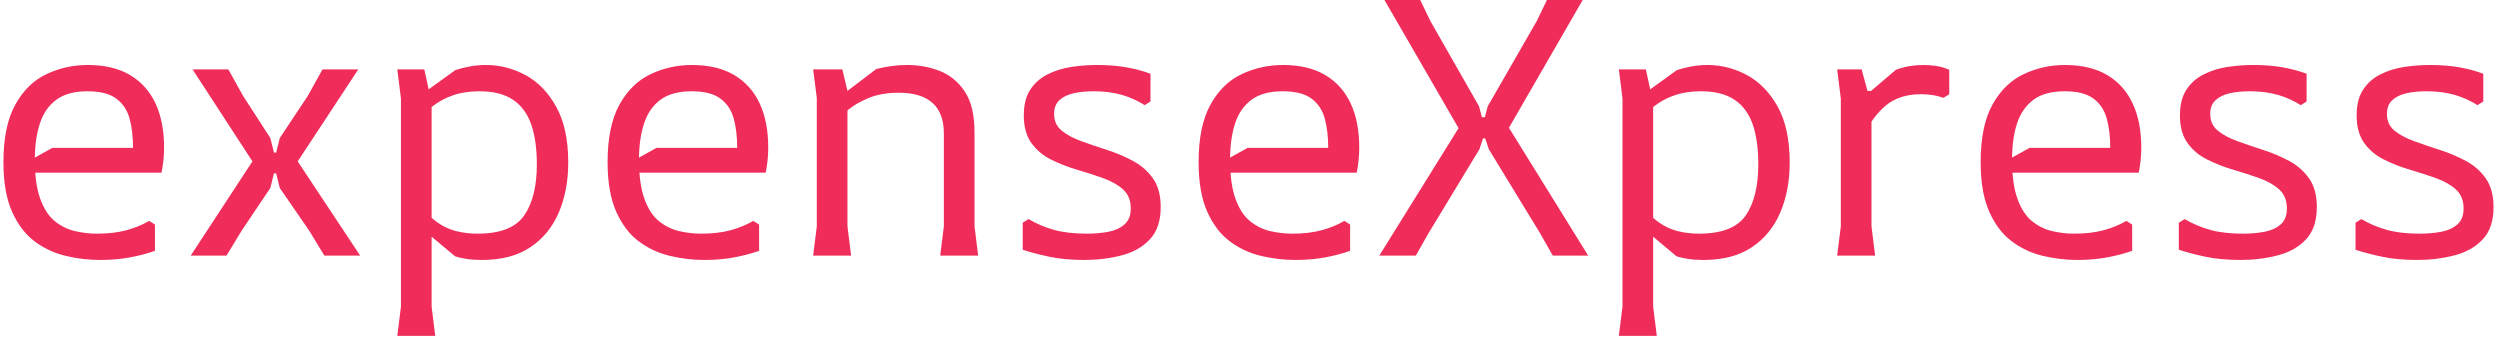 <svg xmlns="http://www.w3.org/2000/svg" version="1.1" xmlns:xlink="http://www.w3.org/1999/xlink" xmlns:svgjs="http://svgjs.dev/svgjs" width="2000" height="272" viewBox="0 0 2000 272"><g transform="matrix(1,0,0,1,-1.212,-1.645)"><svg viewBox="0 0 396 54" data-background-color="#ffffff" preserveAspectRatio="xMidYMid meet" height="272" width="2000" xmlns="http://www.w3.org/2000/svg" xmlns:xlink="http://www.w3.org/1999/xlink"><g id="tight-bounds" transform="matrix(1,0,0,1,0.24,0.327)"><svg viewBox="0 0 395.52 53.347" height="53.347" width="395.52"><g><svg viewBox="0 0 395.52 53.347" height="53.347" width="395.52"><g><svg viewBox="0 0 395.52 53.347" height="53.347" width="395.52"><g id="textblocktransform"><svg viewBox="0 0 395.52 53.347" height="53.347" width="395.52" id="textblock"><g><svg viewBox="0 0 395.52 53.347" height="53.347" width="395.52"><g transform="matrix(1,0,0,1,0,0)"><svg width="395.52" viewBox="2.7 -35 341.02 46" height="53.347" data-palette-color="#ef2c5a"><path d="M2.7-12.8L2.7-12.8Q2.7-17.75 4.33-20.68 5.95-23.6 8.6-24.85 11.25-26.1 14.25-26.1L14.25-26.1Q17.7-26.1 20.03-24.73 22.35-23.35 23.53-20.83 24.7-18.3 24.7-14.8L24.7-14.8Q24.7-13.8 24.6-12.95 24.5-12.1 24.35-11.35L24.35-11.35 4.9-11.35 4.9-12.25 9.4-14.75 20.45-14.75Q20.45-17 19.98-18.75 19.5-20.5 18.15-21.5 16.8-22.5 14.2-22.5L14.2-22.5Q11.5-22.5 9.93-21.33 8.35-20.15 7.68-18.05 7-15.95 7-13.15L7-13.15Q7-9.8 7.75-7.75 8.5-5.7 9.75-4.7 11-3.7 12.5-3.35 14-3 15.5-3L15.5-3Q17.85-3 19.58-3.48 21.3-3.95 22.65-4.75L22.65-4.75 23.45-4.25 23.45-0.65Q21.9-0.1 20.03 0.25 18.15 0.6 15.95 0.6L15.95 0.6Q13.55 0.6 11.18 0.03 8.8-0.55 6.9-2 5-3.45 3.85-6.08 2.7-8.7 2.7-12.8ZM33.25 0L28.35 0 36.8-12.9 28.6-25.5 33.5-25.5 35.5-21.9 39.25-16.1 39.75-14.1 40.05-14.1 40.55-16.1 44.4-21.9 46.4-25.5 51.3-25.5 43-12.9 51.55 0 46.65 0 44.55-3.45 40.55-9.25 40.05-11.25 39.75-11.25 39.25-9.25 35.35-3.45 33.25 0ZM68.25 0.6L68.25 0.6Q67 0.6 66.07 0.45 65.14 0.3 64.55 0.1L64.55 0.1 59.59-4.05 59.59-7.1Q60.8-5.5 62.05-4.6 63.3-3.7 64.69-3.35 66.09-3 67.64-3L67.64-3Q72.3-3 74.02-5.5 75.75-8 75.75-12.5L75.75-12.5Q75.75-15.75 74.97-17.98 74.19-20.2 72.47-21.35 70.75-22.5 67.89-22.5L67.89-22.5Q65.84-22.5 64.27-21.95 62.7-21.4 61.52-20.48 60.34-19.55 59.39-18.45L59.39-18.45 59.39-21.65 64.59-25.4Q65.5-25.7 66.57-25.9 67.64-26.1 68.8-26.1L68.8-26.1Q71.59-26.1 74.17-24.73 76.75-23.35 78.39-20.4 80.05-17.45 80.05-12.75L80.05-12.75Q80.05-8.9 78.75-5.88 77.44-2.85 74.84-1.13 72.25 0.6 68.25 0.6ZM61.84 11L56.64 11 57.14 7 57.14-21.5 56.64-25.5 60.34-25.5 61.34-20.9 61.34 7 61.84 11ZM85.44-12.8L85.44-12.8Q85.44-17.75 87.07-20.68 88.69-23.6 91.34-24.85 93.99-26.1 96.99-26.1L96.99-26.1Q100.44-26.1 102.77-24.73 105.09-23.35 106.27-20.83 107.44-18.3 107.44-14.8L107.44-14.8Q107.44-13.8 107.34-12.95 107.24-12.1 107.09-11.35L107.09-11.35 87.64-11.35 87.64-12.25 92.14-14.75 103.19-14.75Q103.19-17 102.72-18.75 102.24-20.5 100.89-21.5 99.54-22.5 96.94-22.5L96.94-22.5Q94.24-22.5 92.67-21.33 91.09-20.15 90.42-18.05 89.74-15.95 89.74-13.15L89.74-13.15Q89.74-9.8 90.49-7.75 91.24-5.7 92.49-4.7 93.74-3.7 95.24-3.35 96.74-3 98.24-3L98.24-3Q100.59-3 102.32-3.48 104.04-3.95 105.39-4.75L105.39-4.75 106.19-4.25 106.19-0.65Q104.64-0.1 102.77 0.25 100.89 0.6 98.69 0.6L98.69 0.6Q96.29 0.6 93.92 0.03 91.54-0.55 89.64-2 87.74-3.45 86.59-6.08 85.44-8.7 85.44-12.8ZM136.19 0L130.99 0 131.49-4 131.49-16.75Q131.49-19.5 129.94-20.9 128.39-22.3 125.34-22.3L125.34-22.3Q122.94-22.3 121.24-21.6 119.54-20.9 118.47-20.03 117.39-19.15 116.84-18.55L116.84-18.55 116.84-21.45 122.24-25.55Q123.24-25.8 124.29-25.95 125.34-26.1 126.44-26.1L126.44-26.1Q128.84-26.1 130.94-25.28 133.04-24.45 134.37-22.45 135.69-20.45 135.69-16.9L135.69-16.9 135.69-4 136.19 0ZM118.79 0L113.59 0 114.09-4 114.09-21.6 113.59-25.5 117.59-25.5 118.29-22.55 118.29-4 118.79 0ZM159.79-24.9L159.79-24.9 159.79-21.1 158.99-20.6Q157.59-21.5 155.89-22 154.19-22.5 151.99-22.5L151.99-22.5Q150.49-22.5 149.26-22.23 148.04-21.95 147.31-21.28 146.59-20.6 146.59-19.4L146.59-19.4Q146.59-17.95 147.64-17.1 148.69-16.25 150.36-15.65 152.04-15.05 153.89-14.45 155.74-13.85 157.41-12.95 159.09-12.05 160.14-10.55 161.19-9.05 161.19-6.65L161.19-6.65Q161.19-3.8 159.71-2.23 158.24-0.65 155.84-0.03 153.44 0.6 150.74 0.6L150.74 0.6Q147.99 0.6 145.89 0.15 143.79-0.3 142.29-0.8L142.29-0.8 142.29-4.5 143.09-5Q144.69-4.05 146.54-3.53 148.39-3 151.09-3L151.09-3Q152.64-3 153.99-3.25 155.34-3.5 156.21-4.25 157.09-5 157.09-6.45L157.09-6.45Q157.09-8.1 156.04-9.05 154.99-10 153.31-10.6 151.64-11.2 149.76-11.75 147.89-12.3 146.21-13.13 144.54-13.95 143.49-15.4 142.44-16.85 142.44-19.2L142.44-19.2Q142.44-21.35 143.31-22.7 144.19-24.05 145.66-24.8 147.14-25.55 148.91-25.83 150.69-26.1 152.49-26.1L152.49-26.1Q154.69-26.1 156.51-25.78 158.34-25.45 159.79-24.9ZM166.38-12.8L166.38-12.8Q166.38-17.75 168.01-20.68 169.63-23.6 172.28-24.85 174.94-26.1 177.94-26.1L177.94-26.1Q181.38-26.1 183.71-24.73 186.03-23.35 187.21-20.83 188.38-18.3 188.38-14.8L188.38-14.8Q188.38-13.8 188.28-12.95 188.19-12.1 188.03-11.35L188.03-11.35 168.59-11.35 168.59-12.25 173.09-14.75 184.13-14.75Q184.13-17 183.66-18.75 183.19-20.5 181.84-21.5 180.49-22.5 177.88-22.5L177.88-22.5Q175.19-22.5 173.61-21.33 172.03-20.15 171.36-18.05 170.69-15.95 170.69-13.15L170.69-13.15Q170.69-9.8 171.44-7.75 172.19-5.7 173.44-4.7 174.69-3.7 176.19-3.35 177.69-3 179.19-3L179.19-3Q181.53-3 183.26-3.48 184.99-3.95 186.34-4.75L186.34-4.75 187.13-4.25 187.13-0.65Q185.59-0.1 183.71 0.25 181.84 0.6 179.63 0.6L179.63 0.6Q177.24 0.6 174.86 0.03 172.49-0.55 170.59-2 168.69-3.45 167.53-6.08 166.38-8.7 166.38-12.8ZM196.13 0L191.13 0 201.98-17.45 191.83-35 196.73-35 198.13-32.1 204.78-20.45 205.18-18.95 205.58-18.95 205.98-20.45 212.68-32.1 214.08-35 218.98-35 208.88-17.5 219.73 0 214.88 0 213.18-3 206.13-14.55 205.63-16.05 205.33-16.05 204.83-14.55 197.83-3 196.13 0ZM235.53 0.6L235.53 0.6Q234.28 0.6 233.36 0.45 232.43 0.3 231.83 0.1L231.83 0.1 226.88-4.05 226.88-7.1Q228.08-5.5 229.33-4.6 230.58-3.7 231.98-3.35 233.38-3 234.93-3L234.93-3Q239.58-3 241.31-5.5 243.03-8 243.03-12.5L243.03-12.5Q243.03-15.75 242.26-17.98 241.48-20.2 239.76-21.35 238.03-22.5 235.18-22.5L235.18-22.5Q233.13-22.5 231.56-21.95 229.98-21.4 228.81-20.48 227.63-19.55 226.68-18.45L226.68-18.45 226.68-21.65 231.88-25.4Q232.78-25.7 233.86-25.9 234.93-26.1 236.08-26.1L236.08-26.1Q238.88-26.1 241.46-24.73 244.03-23.35 245.68-20.4 247.33-17.45 247.33-12.75L247.33-12.75Q247.33-8.9 246.03-5.88 244.73-2.85 242.13-1.13 239.53 0.6 235.53 0.6ZM229.13 11L223.93 11 224.43 7 224.43-21.5 223.93-25.5 227.63-25.5 228.63-20.9 228.63 7 229.13 11ZM259.03 0L253.83 0 254.33-4 254.33-21.5 253.83-25.5 257.18-25.5 257.98-22.55 258.53-22.55 258.53-4 259.03 0ZM257.48-16.45L257.48-16.45 257.48-21.7 261.88-25.45Q263.68-26.1 265.58-26.1L265.58-26.1Q266.43-26.1 267.33-25.98 268.23-25.85 269.18-25.45L269.18-25.45 269.18-22.1 268.38-21.6Q267.53-21.9 266.75-22 265.98-22.1 265.33-22.1L265.33-22.1Q262.38-22.1 260.53-20.58 258.68-19.05 257.48-16.45ZM273.48-12.8L273.48-12.8Q273.48-17.75 275.1-20.68 276.73-23.6 279.38-24.85 282.03-26.1 285.03-26.1L285.03-26.1Q288.48-26.1 290.8-24.73 293.13-23.35 294.3-20.83 295.48-18.3 295.48-14.8L295.48-14.8Q295.48-13.8 295.38-12.95 295.28-12.1 295.13-11.35L295.13-11.35 275.68-11.35 275.68-12.25 280.18-14.75 291.23-14.75Q291.23-17 290.75-18.75 290.28-20.5 288.93-21.5 287.58-22.5 284.98-22.5L284.98-22.5Q282.28-22.5 280.7-21.33 279.13-20.15 278.45-18.05 277.78-15.95 277.78-13.15L277.78-13.15Q277.78-9.8 278.53-7.75 279.28-5.7 280.53-4.7 281.78-3.7 283.28-3.35 284.78-3 286.28-3L286.28-3Q288.63-3 290.35-3.48 292.08-3.95 293.43-4.75L293.43-4.75 294.23-4.25 294.23-0.65Q292.68-0.1 290.8 0.25 288.93 0.6 286.73 0.6L286.73 0.6Q284.33 0.6 281.95 0.03 279.58-0.55 277.68-2 275.78-3.45 274.63-6.08 273.48-8.7 273.48-12.8ZM318.12-24.9L318.12-24.9 318.12-21.1 317.32-20.6Q315.92-21.5 314.22-22 312.52-22.5 310.32-22.5L310.32-22.5Q308.82-22.5 307.6-22.23 306.37-21.95 305.65-21.28 304.92-20.6 304.92-19.4L304.92-19.4Q304.92-17.95 305.97-17.1 307.02-16.25 308.7-15.65 310.37-15.05 312.22-14.45 314.07-13.85 315.75-12.95 317.42-12.05 318.47-10.55 319.52-9.05 319.52-6.65L319.52-6.65Q319.52-3.8 318.05-2.23 316.57-0.65 314.17-0.03 311.77 0.6 309.07 0.6L309.07 0.6Q306.32 0.6 304.22 0.15 302.12-0.3 300.62-0.8L300.62-0.8 300.62-4.5 301.42-5Q303.02-4.05 304.87-3.53 306.72-3 309.42-3L309.42-3Q310.97-3 312.32-3.25 313.67-3.5 314.55-4.25 315.42-5 315.42-6.45L315.42-6.45Q315.42-8.1 314.37-9.05 313.32-10 311.65-10.6 309.97-11.2 308.1-11.75 306.22-12.3 304.55-13.13 302.87-13.95 301.82-15.4 300.77-16.85 300.77-19.2L300.77-19.2Q300.77-21.35 301.65-22.7 302.52-24.05 304-24.8 305.47-25.55 307.25-25.83 309.02-26.1 310.82-26.1L310.82-26.1Q313.02-26.1 314.85-25.78 316.67-25.45 318.12-24.9ZM342.32-24.9L342.32-24.9 342.32-21.1 341.52-20.6Q340.12-21.5 338.42-22 336.72-22.5 334.52-22.5L334.52-22.5Q333.02-22.5 331.8-22.23 330.57-21.95 329.85-21.28 329.12-20.6 329.12-19.4L329.12-19.4Q329.12-17.95 330.17-17.1 331.22-16.25 332.9-15.65 334.57-15.05 336.42-14.45 338.27-13.85 339.95-12.95 341.62-12.05 342.67-10.55 343.72-9.05 343.72-6.65L343.72-6.65Q343.72-3.8 342.25-2.23 340.77-0.65 338.37-0.03 335.97 0.6 333.27 0.6L333.27 0.6Q330.52 0.6 328.42 0.15 326.32-0.3 324.82-0.8L324.82-0.8 324.82-4.5 325.62-5Q327.22-4.05 329.07-3.53 330.92-3 333.62-3L333.62-3Q335.17-3 336.52-3.25 337.87-3.5 338.75-4.25 339.62-5 339.62-6.45L339.62-6.45Q339.62-8.1 338.57-9.05 337.52-10 335.85-10.6 334.17-11.2 332.3-11.75 330.42-12.3 328.75-13.13 327.07-13.95 326.02-15.4 324.97-16.85 324.97-19.2L324.97-19.2Q324.97-21.35 325.85-22.7 326.72-24.05 328.2-24.8 329.67-25.55 331.45-25.83 333.22-26.1 335.02-26.1L335.02-26.1Q337.22-26.1 339.05-25.78 340.87-25.45 342.32-24.9Z" opacity="1" transform="matrix(1,0,0,1,0,0)" fill="#ef2c5a" class="wordmark-text-0" data-fill-palette-color="primary" id="text-0"></path></svg></g></svg></g></svg></g></svg></g></svg></g><defs></defs></svg><rect width="395.52" height="53.347" fill="none" stroke="none" visibility="hidden"></rect></g></svg></g></svg>